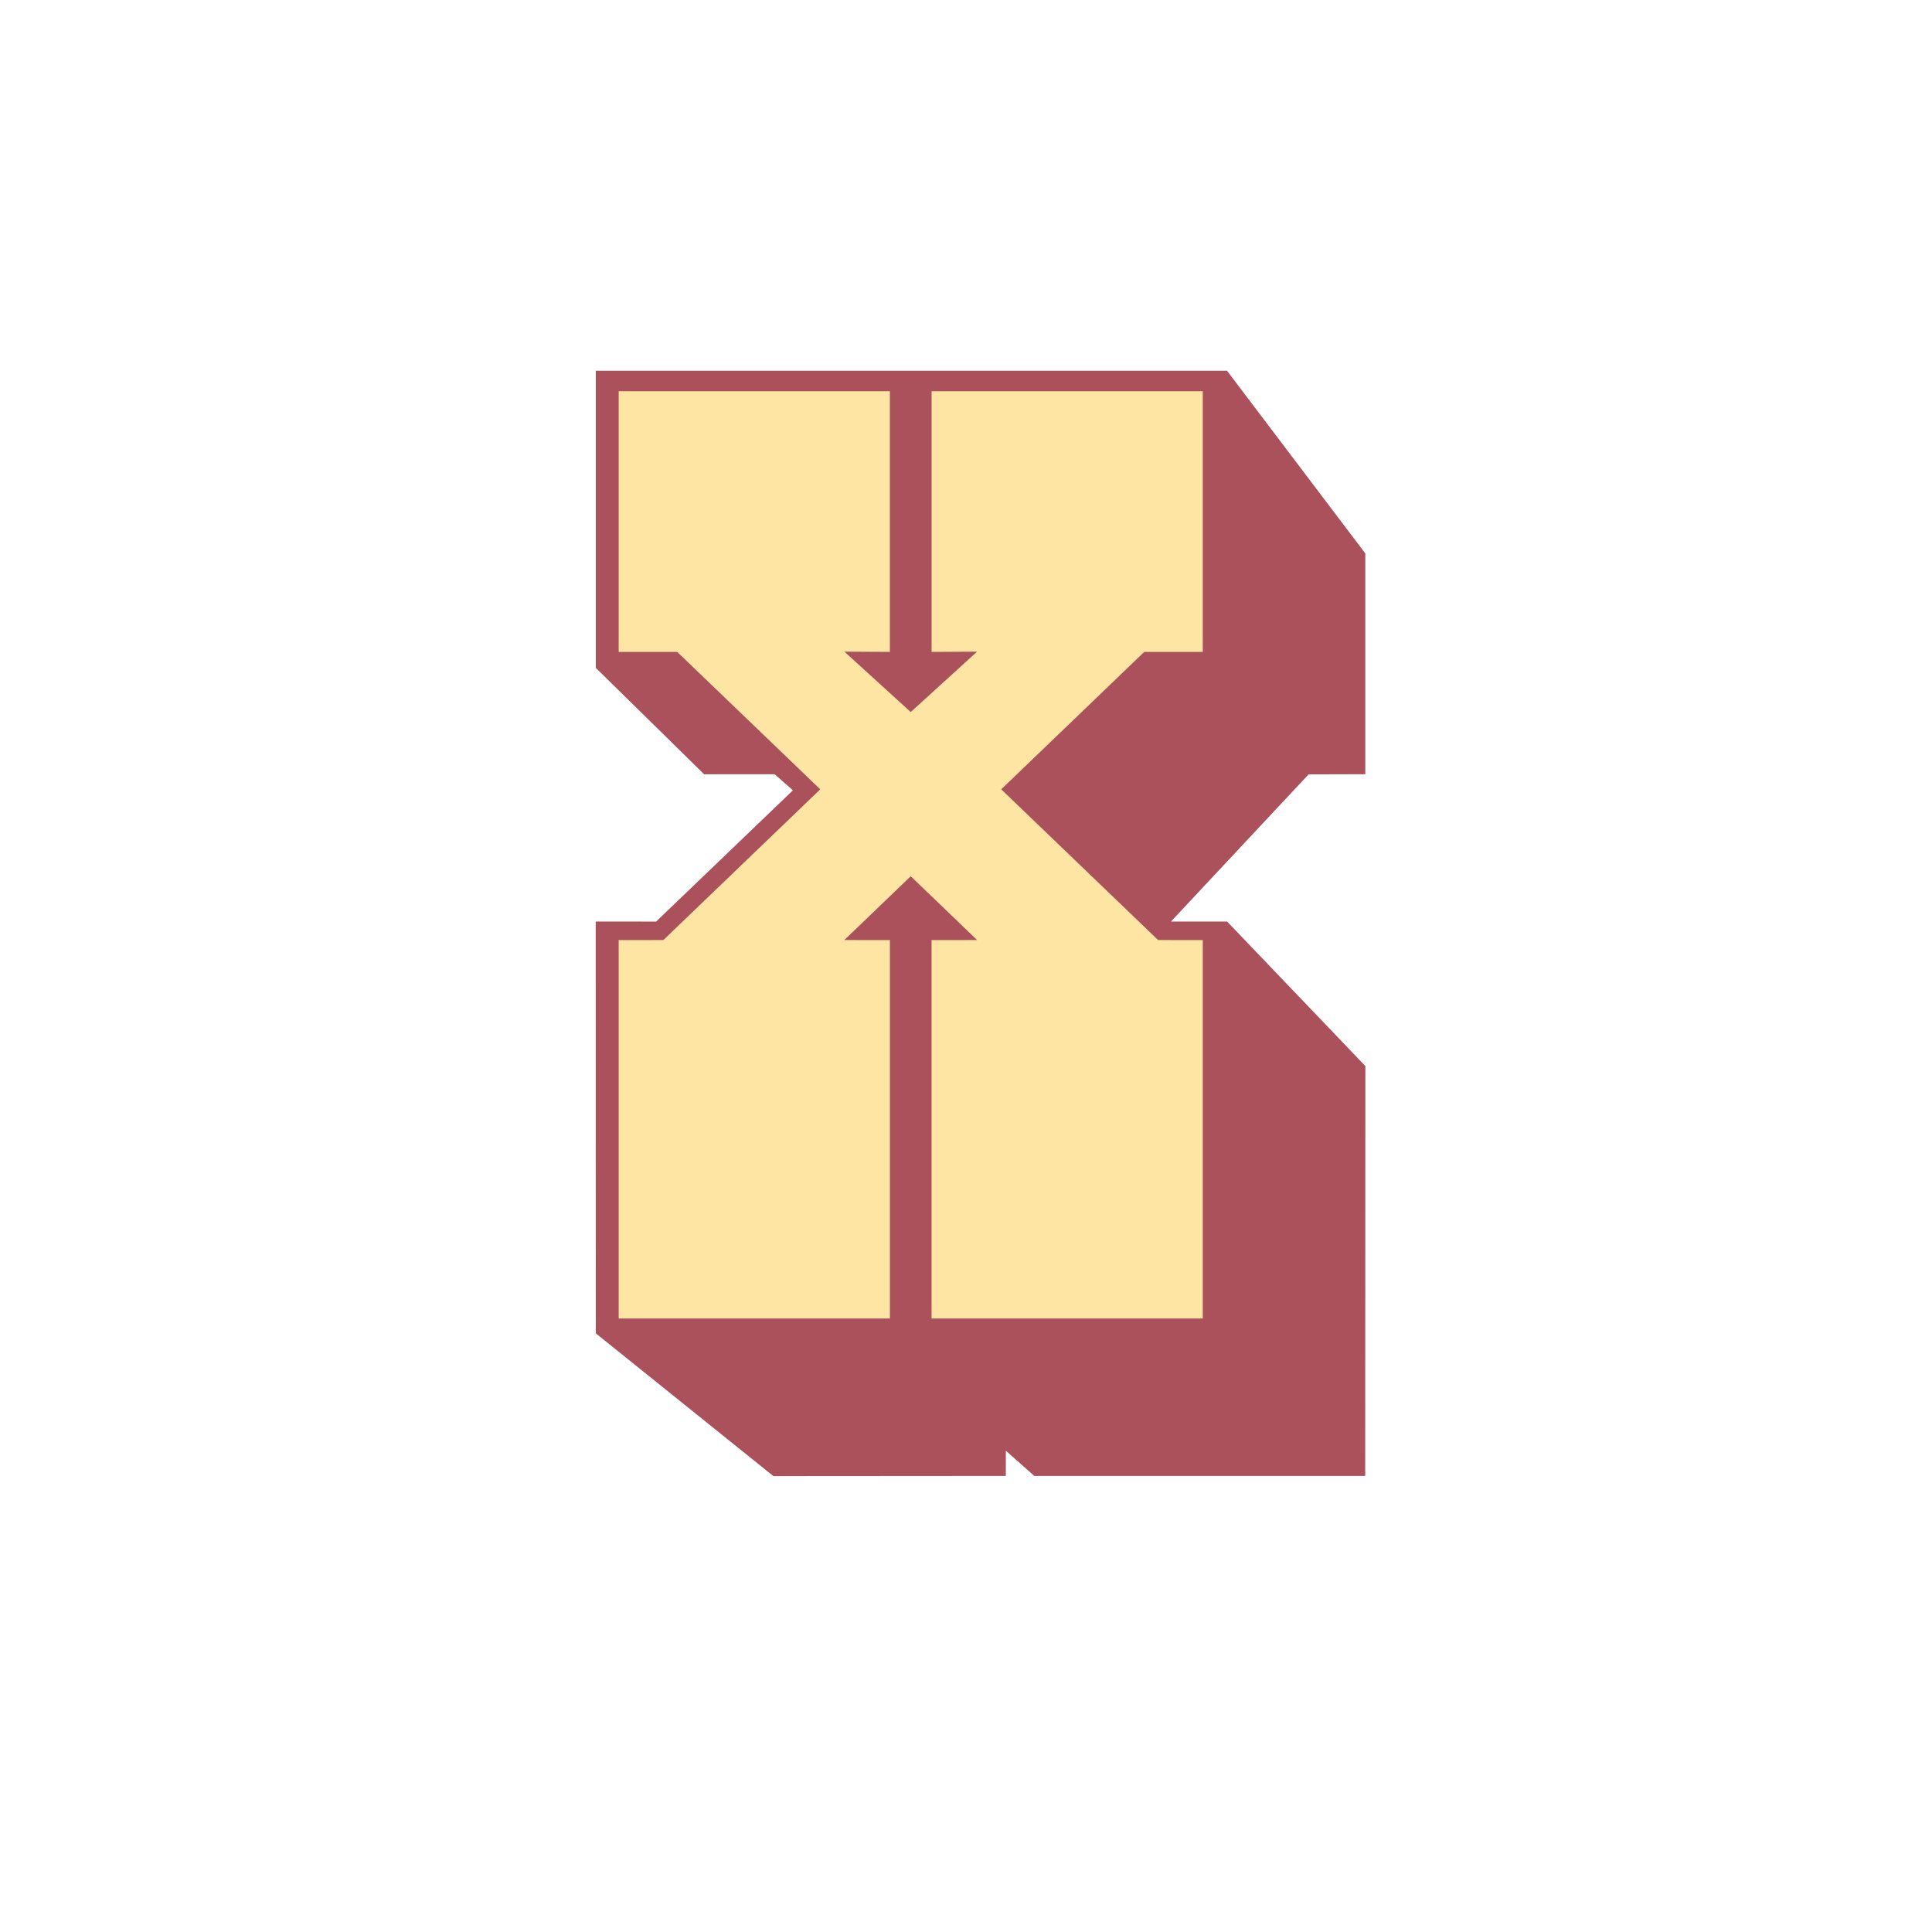 <?xml version="1.0" encoding="utf-8"?>
<!-- Generator: Adobe Illustrator 16.0.4, SVG Export Plug-In . SVG Version: 6.00 Build 0)  -->
<!DOCTYPE svg PUBLIC "-//W3C//DTD SVG 1.1//EN" "http://www.w3.org/Graphics/SVG/1.1/DTD/svg11.dtd">
<svg version="1.1" id="Layer_1" xmlns="http://www.w3.org/2000/svg" xmlns:xlink="http://www.w3.org/1999/xlink" x="0px" y="0px"
	 width="200px" height="200px" viewBox="0 0 200 200" enable-background="new 0 0 200 200" xml:space="preserve">
<polygon fill="#AA515B" points="141.336,80.147 135.467,80.163 121.219,95.396 127.028,95.397 141.342,110.357 141.326,152.788 
	107.077,152.792 104.126,150.178 104.122,152.788 80.062,152.805 61.679,138.031 61.669,95.397 67.921,95.401 82.083,81.812 
	80.188,80.147 72.892,80.153 61.679,69.14 61.679,38.38 127.021,38.38 141.336,57.289 "/>
<polygon fill="#FFE5A4" points="119.886,97.313 103.646,81.712 118.45,67.486 124.512,67.486 124.512,40.503 96.438,40.503 
	96.438,67.486 101.147,67.46 94.278,73.711 87.412,67.46 92.12,67.486 92.12,40.503 64.044,40.503 64.044,67.486 70.106,67.486 
	84.913,81.712 68.673,97.313 64.044,97.319 64.044,136.491 92.122,136.491 92.122,97.319 87.404,97.313 94.278,90.708 
	101.153,97.313 96.435,97.319 96.435,136.491 124.513,136.491 124.513,97.319 "/>
</svg>
